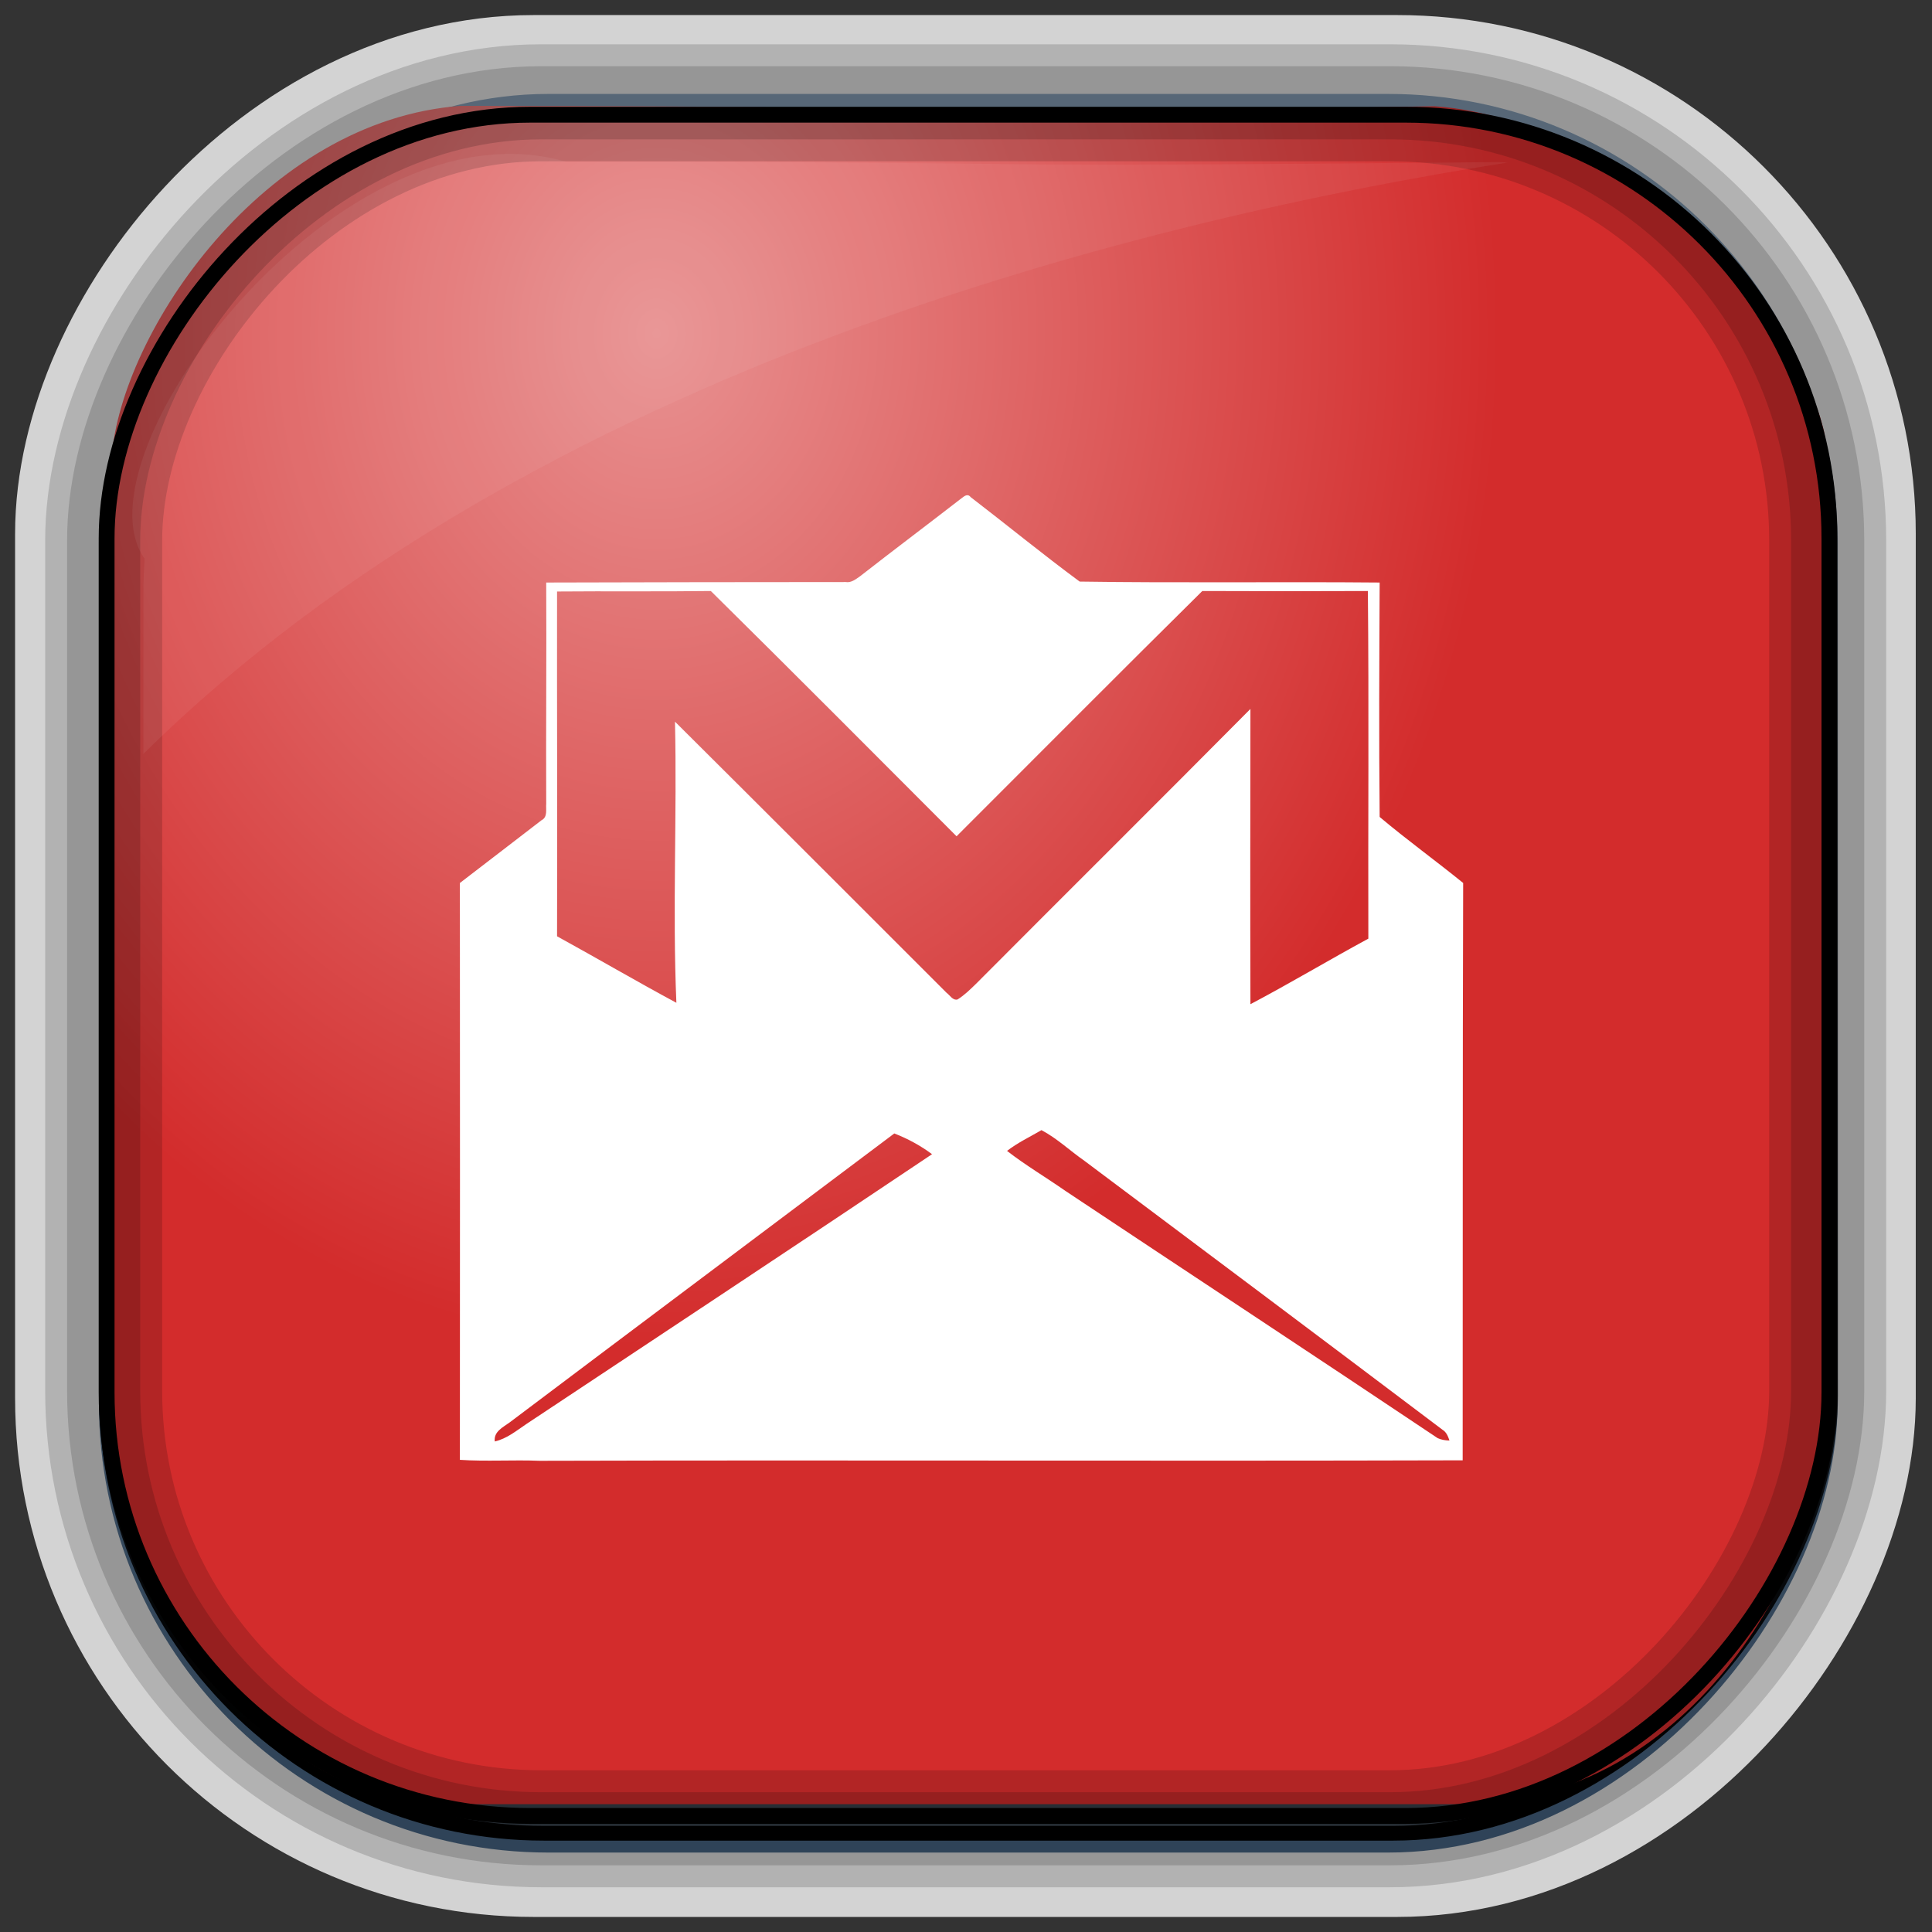 <?xml version="1.0" encoding="UTF-8" standalone="no"?>
<!-- Created with Inkscape (http://www.inkscape.org/) -->
<svg id="svg3449" xmlns:rdf="http://www.w3.org/1999/02/22-rdf-syntax-ns#" xmlns="http://www.w3.org/2000/svg" height="128" width="128" version="1.0" xmlns:cc="http://creativecommons.org/ns#" xmlns:xlink="http://www.w3.org/1999/xlink" xmlns:dc="http://purl.org/dc/elements/1.1/">
 <rect width="100%" height="100%" fill="#333333" stroke="none"/>
 <defs id="defs3451">
  <linearGradient id="linearGradient3514" y2="-9.103" gradientUnits="userSpaceOnUse" x2="66.492" gradientTransform="matrix(.968 0 0 .979 2.179 .166)" y1="-42.638" x1="67.952">
   <stop id="stop4620" style="stop-color:#37414b" offset="0"/>
   <stop id="stop4622" style="stop-color:#37414b;stop-opacity:0" offset="1"/>
  </linearGradient>
  <linearGradient id="linearGradient3516" y2="-11.847" gradientUnits="userSpaceOnUse" x2="58.98" gradientTransform="matrix(.968 0 0 .979 2.179 .166)" y1="-118.55" x1="57.173">
   <stop id="stop4596" offset="0"/>
   <stop id="stop4598" style="stop-opacity:0" offset="1"/>
  </linearGradient>
  <linearGradient id="linearGradient3519" y2="50.369" gradientUnits="userSpaceOnUse" x2="76.558" gradientTransform="matrix(.968 0 0 .979 3.242 -129.19)" y1="13.164" x1="76.558">
   <stop id="stop3392" style="stop-color:#425e7b" offset="0"/>
   <stop id="stop3394" style="stop-color:#7a91a7" offset="1"/>
  </linearGradient>
  <linearGradient id="linearGradient3521" y2="-8.74" gradientUnits="userSpaceOnUse" x2="60.217" gradientTransform="matrix(.968 0 0 .979 2.179 .166)" y1="-123.72" x1="60.395">
   <stop id="stop3392-4-8" style="stop-color:#425e7b" offset="0"/>
   <stop id="stop3394-8-0" style="stop-color:#7a91a7" offset="1"/>
  </linearGradient>
  <radialGradient id="radialGradient3349" gradientUnits="userSpaceOnUse" cy="45.647" cx="42.148" gradientTransform="matrix(.947 0 0 1.139 3.595 -29.89)" r="58.984">
   <stop id="stop4653" style="stop-color:#e89191" offset="0"/>
   <stop id="stop4655" style="stop-color:#d32c2c" offset="1"/>
  </radialGradient>
 </defs>
 <rect id="rect892-2-7-2" ry="29.452" style="stroke:#d3d3d3;stroke-width:9.845;fill:#37414b" transform="scale(1,-1)" height="116.16" width="116.08" y="-122.08" x="5.922"/>
 <rect id="rect892" style="stroke:url(#linearGradient3521);stroke-width:.974;fill:url(#linearGradient3519)" transform="scale(1,-1)" ry="29.296" height="115.54" width="114.22" y="-122.25" x="7.039"/>
 <rect id="rect892-2" style="stroke:url(#linearGradient3516);stroke-width:.974;fill:url(#linearGradient3514)" transform="scale(1,-1)" ry="28.993" height="114.35" width="114.22" y="-121.46" x="7.06"/>
 <path id="rect895" style="fill:url(#radialGradient3349)" d="m30.571 7.01c-13.128 0.936-22.55 15.04-23.173 23.288-0.05 0.974-0.089 1.965-0.089 2.957v58.419c0 15.229 11.191 27.859 22.318 27.859h67.038c15.69 0 24.318-16.445 24.318-25.859v-64.017c-0.21-5.933-12.29-21.682-25.926-22.618-47.846 0.865-20.497-0.026-64.483-0.026z"/>
 <rect id="rect892-2-7-8" style="opacity:.159;stroke:#000;stroke-width:4.845;fill:none" transform="scale(1,-1)" ry="28.993" height="114.35" width="114.22" y="-121.16" x="6.868"/>
 <rect id="rect892-2-7-1" style="opacity:.159;stroke:#000;stroke-width:7.751;fill:none" transform="scale(1,-1)" ry="28.993" height="114.35" width="114.22" y="-121.16" x="6.869"/>
 <rect id="rect892-2-7-2-9" ry="28.067" style="stroke:#000;stroke-width:1.049;fill:none" transform="scale(1,-1)" height="112.71" width="114.14" y="-120.31" x="7.064"/>
 <path id="path1187" style="fill:#fff;fill-opacity:.057" d="m37.509 10.721c-14.891-4.33-32.78 19.454-27.93 26.295-0.043 0.716-0.077 1.444-0.077 2.173v10.76c25.898-25.61 66.753-35.478 90.374-39.178-0.225-0.026-0.46-0.031-0.691-0.031-41.576 0.387-23.653-0.019-61.677-0.019z"/>
 <path id="path23662" style="fill:#fff" d="m64.125 32.812c-0.192-0.028-0.374 0.18-0.531 0.282-2.203 1.707-4.43 3.381-6.625 5.094-0.278 0.19-0.57 0.434-0.938 0.374-6.617 0.006-13.223 0.009-19.843 0.032 0.027 4.887-0.023 9.768 0 14.656-0.033 0.375 0.11 0.886-0.313 1.094-1.807 1.38-3.596 2.778-5.406 4.156 0.01 12.742 0.007 25.474 0 38.219 1.76 0.115 3.521-0.008 5.281 0.062 20.395-0.055 40.759 0.027 61.156-0.031 0.013-12.745-0.008-25.505 0.032-38.25-1.828-1.485-3.734-2.858-5.532-4.375-0.052-5.173-0.025-10.356 0-15.531-6.62-0.06-13.26 0.037-19.875-0.063-2.447-1.805-4.803-3.739-7.219-5.593-0.059-0.076-0.123-0.116-0.187-0.126zm-17.031 6.344c5.455 5.388 10.864 10.825 16.281 16.25 5.423-5.42 10.831-10.86 16.281-16.25 3.66 0.015 7.306 0.018 10.969 0 0.075 7.673 0.009 15.356 0.031 23.032-2.622 1.42-5.175 2.951-7.812 4.343-0.018-6.52-0.01-13.045 0-19.562-6.038 6.087-12.138 12.143-18.188 18.219-0.385 0.374-0.758 0.743-1.218 1.031-0.323 0.075-0.497-0.28-0.719-0.438-6-5.997-11.985-11.989-18-17.969 0.142 6.2-0.171 12.423 0.093 18.626-2.66-1.433-5.258-2.952-7.906-4.407 0.025-7.615-0.012-15.229 0-22.843 3.39-0.03 6.798 0.013 10.188-0.032zm21.906 35.719c1.038 0.547 1.886 1.364 2.844 2.031 7.91 5.925 15.831 11.86 23.718 17.813 0.268 0.162 0.372 0.439 0.469 0.719-0.275-0.003-0.541-0.049-0.781-0.157-8.198-5.487-16.446-10.912-24.656-16.375-1.288-0.902-2.633-1.691-3.875-2.656 0.712-0.55 1.509-0.925 2.281-1.375zm-9.75 0.219c0.89 0.347 1.735 0.802 2.5 1.375-8.932 5.99-17.918 11.925-26.875 17.875-0.665 0.447-1.296 0.974-2.094 1.156-0.085-0.648 0.537-0.935 0.969-1.25 8.492-6.398 17-12.764 25.5-19.156z"/>
</svg>
